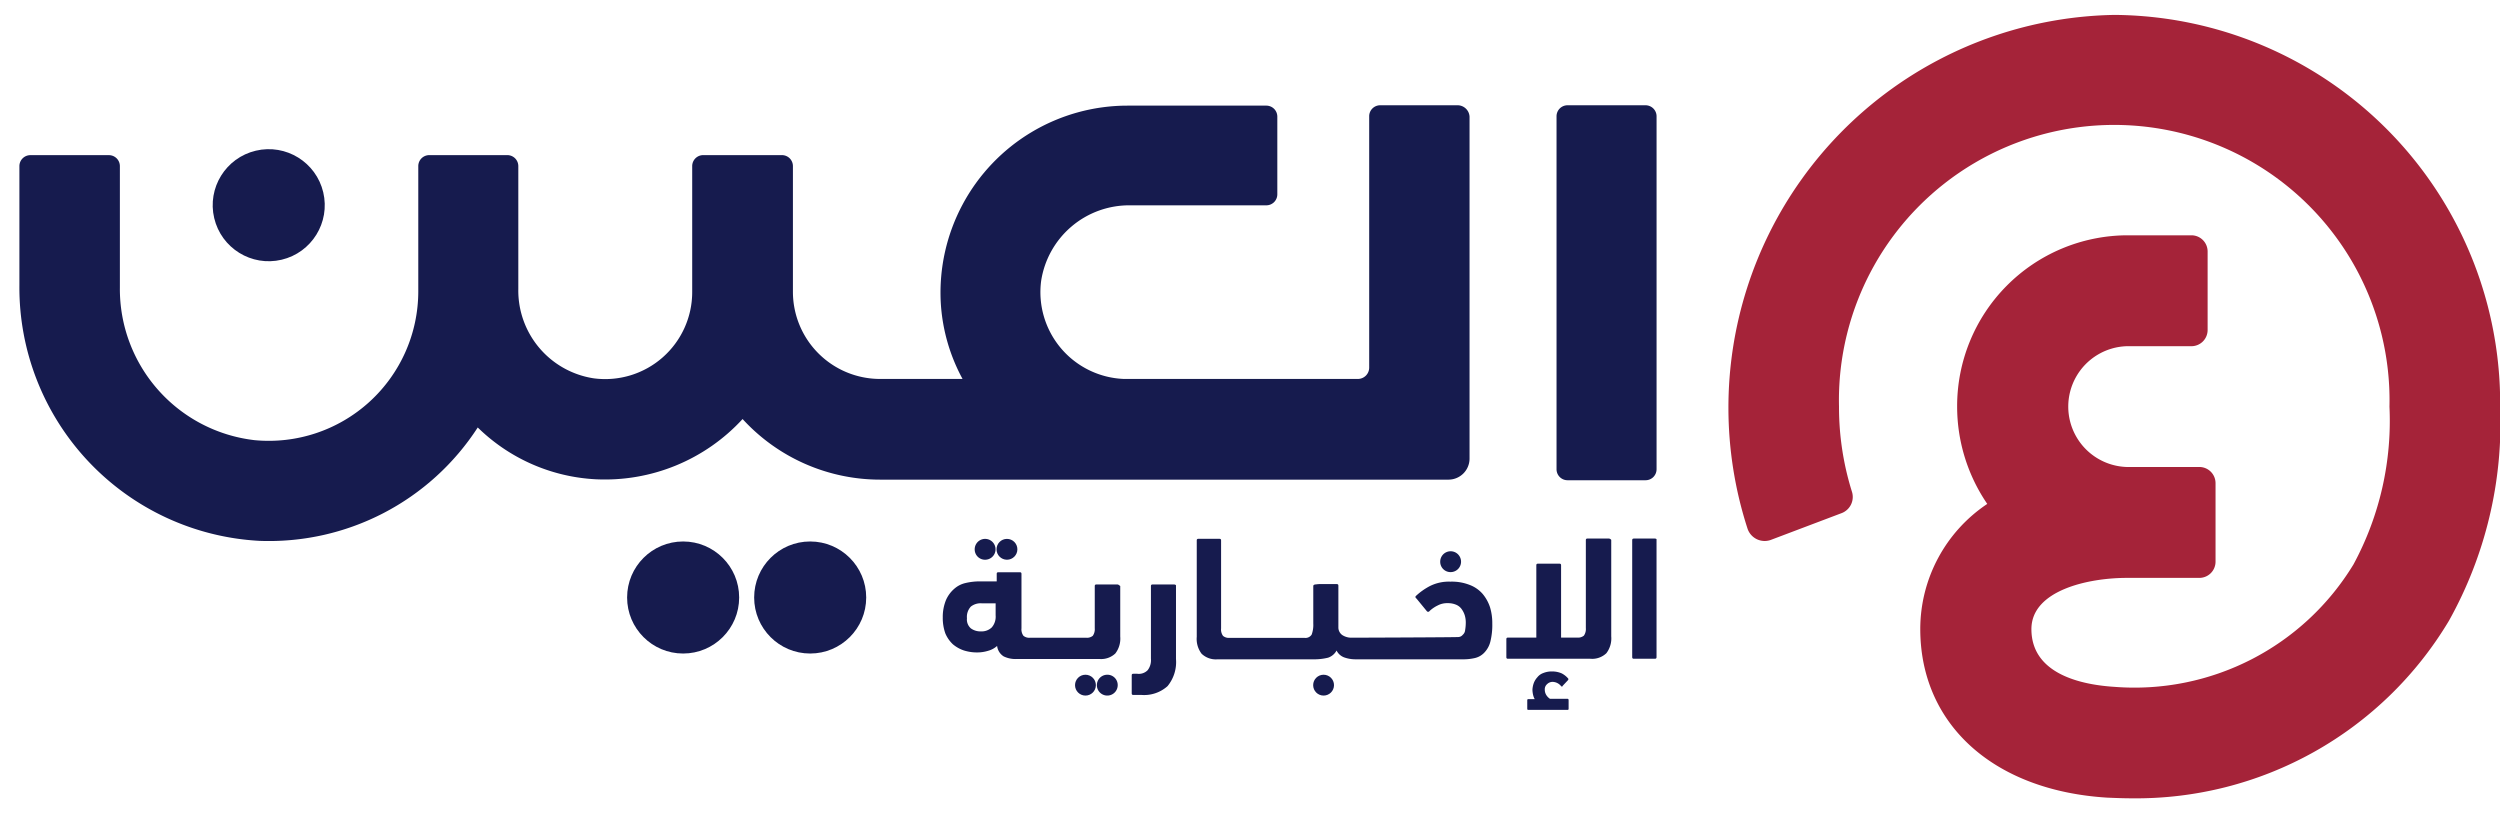 <svg xmlns="http://www.w3.org/2000/svg" xmlns:xlink="http://www.w3.org/1999/xlink" width="83" height="27" viewBox="0 0 83 27">
  <rect x="0" y="0" width="83" height="27" fill="#808080" stroke="none"/>
  <defs>
    <clipPath id="clip-logo">
      <rect width="83" height="27"/>
    </clipPath>
  </defs>
  <g id="logo" clip-path="url(#clip-logo)">
    <rect width="83" height="27" fill="#fff"/>
    <path id="Path_395" data-name="Path 395" d="M612.519,179a13.04,13.04,0,0,0-12.184,17.059.6.6,0,0,0,.767.373l2.345-.887a.575.575,0,0,0,.351-.723,9.381,9.381,0,0,1-.427-2.816,9.14,9.14,0,1,1,18.275,0,10.02,10.02,0,0,1-1.194,5.237,8.509,8.509,0,0,1-7.943,4.065c-1.03-.066-2.75-.394-2.75-1.917,0-1.282,1.874-1.7,3.166-1.7h2.41a.538.538,0,0,0,.537-.537v-2.608a.538.538,0,0,0-.537-.537h-2.41a2.006,2.006,0,0,1,0-4.01h2.147a.538.538,0,0,0,.537-.537v-2.608a.538.538,0,0,0-.537-.537h-2.147a5.67,5.67,0,0,0-5.632,5.686,5.727,5.727,0,0,0,1,3.232,5,5,0,0,0-2.224,4.152c0,3.166,2.432,5.369,6.212,5.6.263.011.537.022.8.022a12.1,12.1,0,0,0,10.54-5.895,13.473,13.473,0,0,0,1.7-7.1A12.9,12.9,0,0,0,612.519,179Z" transform="translate(-542.316 -178.505)" fill="#a52339"/>
    <g id="Group_397" data-name="Group 397" transform="translate(0.649 3.495)">
      <g id="Group_393" data-name="Group 393" transform="translate(0 0)">
        <path id="Path_396" data-name="Path 396" d="M514.953,204.9h-2.585a.365.365,0,0,0-.368.368v11.713a.365.365,0,0,0,.368.368h2.585a.365.365,0,0,0,.368-.368v-11.7A.367.367,0,0,0,514.953,204.9Z" transform="translate(-460.972 -204.9)" fill="#161b4e"/>
        <path id="Path_397" data-name="Path 397" d="M87.961,204.9H85.376a.365.365,0,0,0-.368.368v8.339a.376.376,0,0,1-.379.379H76.864a2.884,2.884,0,0,1-2.747-3.255,2.957,2.957,0,0,1,2.963-2.509h4.51a.365.365,0,0,0,.368-.368v-2.574a.365.365,0,0,0-.368-.368H76.983a6.21,6.21,0,0,0-6.2,6.511,6.016,6.016,0,0,0,.725,2.563H68.764a2.894,2.894,0,0,1-2.888-2.888v-4.175a.365.365,0,0,0-.368-.368H62.9a.365.365,0,0,0-.368.368V211.1a2.889,2.889,0,0,1-3.266,2.866A2.948,2.948,0,0,1,56.759,211v-4.077a.365.365,0,0,0-.368-.368H53.806a.365.365,0,0,0-.368.368v4.164a4.965,4.965,0,0,1-5.429,4.932,5.051,5.051,0,0,1-4.478-5.072v-4.023a.365.365,0,0,0-.368-.368h-2.6a.365.365,0,0,0-.368.368v3.958a8.424,8.424,0,0,0,7.96,8.479,8.258,8.258,0,0,0,7.257-3.764,6.045,6.045,0,0,0,3.915,1.72,6.209,6.209,0,0,0,4.878-2,6.189,6.189,0,0,0,4.564,2.012H87.648a.7.7,0,0,0,.692-.692V205.279A.4.4,0,0,0,87.961,204.9Z" transform="translate(-40.2 -204.9)" fill="#161b4e"/>
        <circle id="Ellipse_290" data-name="Ellipse 290" cx="1.86" cy="1.86" r="1.86" transform="translate(6.035 1.935) rotate(-13.286)" fill="#161b4e"/>
      </g>
      <g id="Group_394" data-name="Group 394" transform="translate(24.389 14.482)">
        <circle id="Ellipse_291" data-name="Ellipse 291" cx="1.86" cy="1.86" r="1.86" fill="#161b4e"/>
      </g>
      <g id="Group_395" data-name="Group 395" transform="translate(20.171 14.482)">
        <circle id="Ellipse_292" data-name="Ellipse 292" cx="1.86" cy="1.86" r="1.86" fill="#161b4e"/>
      </g>
      <g id="Group_396" data-name="Group 396" transform="translate(30.651 14.385)">
        <path id="Path_398" data-name="Path 398" d="M329.4,348.611h-.7c-.043,0-.054.022-.054.054v1.4a.381.381,0,0,1-.065.249.3.3,0,0,1-.216.065h-1.871a.3.3,0,0,1-.216-.065.362.362,0,0,1-.065-.249v-1.806c0-.043-.022-.054-.054-.054h-.714c-.043,0-.054.022-.054.054v.249H324.8a2.07,2.07,0,0,0-.443.054.846.846,0,0,0-.379.195,1.05,1.05,0,0,0-.27.368,1.481,1.481,0,0,0-.108.584,1.509,1.509,0,0,0,.087.53,1.058,1.058,0,0,0,.249.357,1.113,1.113,0,0,0,.368.206,1.465,1.465,0,0,0,.443.065,1.234,1.234,0,0,0,.357-.054.746.746,0,0,0,.3-.162.476.476,0,0,0,.216.346.9.9,0,0,0,.454.087H328.8a.682.682,0,0,0,.53-.184.813.813,0,0,0,.162-.562v-1.676C329.451,348.633,329.43,348.611,329.4,348.611Zm-4.045,1.027a.54.54,0,0,1-.13.4.482.482,0,0,1-.357.13.537.537,0,0,1-.335-.1.389.389,0,0,1-.13-.335.5.5,0,0,1,.13-.389.522.522,0,0,1,.357-.108h.465Z" transform="translate(-323.6 -347.086)" fill="#161b4e"/>
        <path id="Path_399" data-name="Path 399" d="M383.006,352h-.714c-.043,0-.054.022-.054.054v2.412a.546.546,0,0,1-.108.379.409.409,0,0,1-.346.119h-.13c-.043,0-.054.022-.054.054v.595c0,.043.022.054.054.054h.27a1.162,1.162,0,0,0,.865-.292,1.257,1.257,0,0,0,.281-.9v-2.444C383.071,352.022,383.049,352,383.006,352Z" transform="translate(-375.327 -350.475)" fill="#161b4e"/>
        <path id="Path_400" data-name="Path 400" d="M411,339.828a1.075,1.075,0,0,0-.433-.3,1.608,1.608,0,0,0-.638-.108,1.4,1.4,0,0,0-.671.141,2.1,2.1,0,0,0-.476.335c-.022.022-.022.054.022.087l.346.422a.057.057,0,0,0,.087-.011,1.09,1.09,0,0,1,.27-.184.668.668,0,0,1,.335-.076.684.684,0,0,1,.281.054.423.423,0,0,1,.184.151.718.718,0,0,1,.1.205.845.845,0,0,1,.032.238,1.521,1.521,0,0,1-.022.249.227.227,0,0,1-.076.151.2.2,0,0,1-.141.076c-.054.011-3.407.022-3.407.022h-.13a.552.552,0,0,1-.324-.087.311.311,0,0,1-.13-.238v-1.4c0-.043-.022-.054-.054-.054h-.541a.767.767,0,0,0-.151.011c-.054,0-.087.022-.087.054v1.244a.931.931,0,0,1-.054.368.242.242,0,0,1-.238.108h-2.488a.3.3,0,0,1-.216-.065.361.361,0,0,1-.065-.249v-2.92c0-.043-.022-.054-.054-.054h-.7c-.043,0-.054.022-.054.054v3.2a.813.813,0,0,0,.162.562.682.682,0,0,0,.53.184h3.169a1.921,1.921,0,0,0,.5-.054.5.5,0,0,0,.281-.238.46.46,0,0,0,.281.238,1.107,1.107,0,0,0,.346.054h3.547a1.687,1.687,0,0,0,.422-.043.622.622,0,0,0,.314-.184.807.807,0,0,0,.195-.357,2.3,2.3,0,0,0,.065-.606,1.817,1.817,0,0,0-.076-.541A1.352,1.352,0,0,0,411,339.828Z" transform="translate(-393.075 -337.989)" fill="#161b4e"/>
        <path id="Path_401" data-name="Path 401" d="M504.341,379.608h-.584a.415.415,0,0,1-.119-.119.335.335,0,0,1-.054-.184.223.223,0,0,1,.076-.184.261.261,0,0,1,.184-.076.374.374,0,0,1,.281.141c.022.022.043.022.054-.011l.173-.184a.048.048,0,0,0,.011-.054.724.724,0,0,0-.216-.173.79.79,0,0,0-.324-.065.74.74,0,0,0-.292.054.433.433,0,0,0-.195.141.59.59,0,0,0-.119.195.77.77,0,0,0-.043.216.839.839,0,0,0,.022.173.542.542,0,0,0,.054.141h-.216c-.022,0-.032.011-.032.043v.27c0,.032.011.043.032.043h1.309c.022,0,.032-.011.032-.043v-.27C504.374,379.619,504.363,379.608,504.341,379.608Z" transform="translate(-483.597 -374.287)" fill="#161b4e"/>
        <path id="Path_402" data-name="Path 402" d="M500.007,337.9h-.714c-.043,0-.054.022-.054.054v2.92a.381.381,0,0,1-.065.249.3.3,0,0,1-.216.065h-.541v-2.4c0-.043-.022-.054-.054-.054h-.714c-.043,0-.054.022-.054.054v2.4h-.941c-.043,0-.054.022-.054.054v.595c0,.043.022.054.054.054h2.736a.682.682,0,0,0,.53-.184.813.813,0,0,0,.162-.562v-3.2A.109.109,0,0,0,500.007,337.9Z" transform="translate(-477.889 -337.9)" fill="#161b4e"/>
        <path id="Path_403" data-name="Path 403" d="M535.957,337.9h-.7c-.043,0-.054.022-.054.054v3.883c0,.043.022.054.054.054h.7c.043,0,.054-.022.054-.054v-3.883C536.022,337.922,536,337.9,535.957,337.9Z" transform="translate(-512.314 -337.9)" fill="#161b4e"/>
        <path id="Path_404" data-name="Path 404" d="M476.646,342.492a.346.346,0,1,0-.346-.346A.342.342,0,0,0,476.646,342.492Z" transform="translate(-459.785 -341.378)" fill="#161b4e"/>
        <circle id="Ellipse_293" data-name="Ellipse 293" cx="0.346" cy="0.346" r="0.346" transform="translate(4.391 4.521)" fill="#161b4e"/>
        <path id="Path_405" data-name="Path 405" d="M371.246,379.7a.346.346,0,1,0,.346.346A.342.342,0,0,0,371.246,379.7Z" transform="translate(-365.784 -375.179)" fill="#161b4e"/>
        <circle id="Ellipse_294" data-name="Ellipse 294" cx="0.346" cy="0.346" r="0.346" transform="translate(12.297 4.521)" fill="#161b4e"/>
        <path id="Path_406" data-name="Path 406" d="M333.742,338.692a.346.346,0,1,0-.346-.346A.342.342,0,0,0,333.742,338.692Z" transform="translate(-332.336 -337.989)" fill="#161b4e"/>
        <circle id="Ellipse_295" data-name="Ellipse 295" cx="0.346" cy="0.346" r="0.346" transform="translate(1.785 0.011)" fill="#161b4e"/>
      </g>
    </g>
  </g>
</svg>
